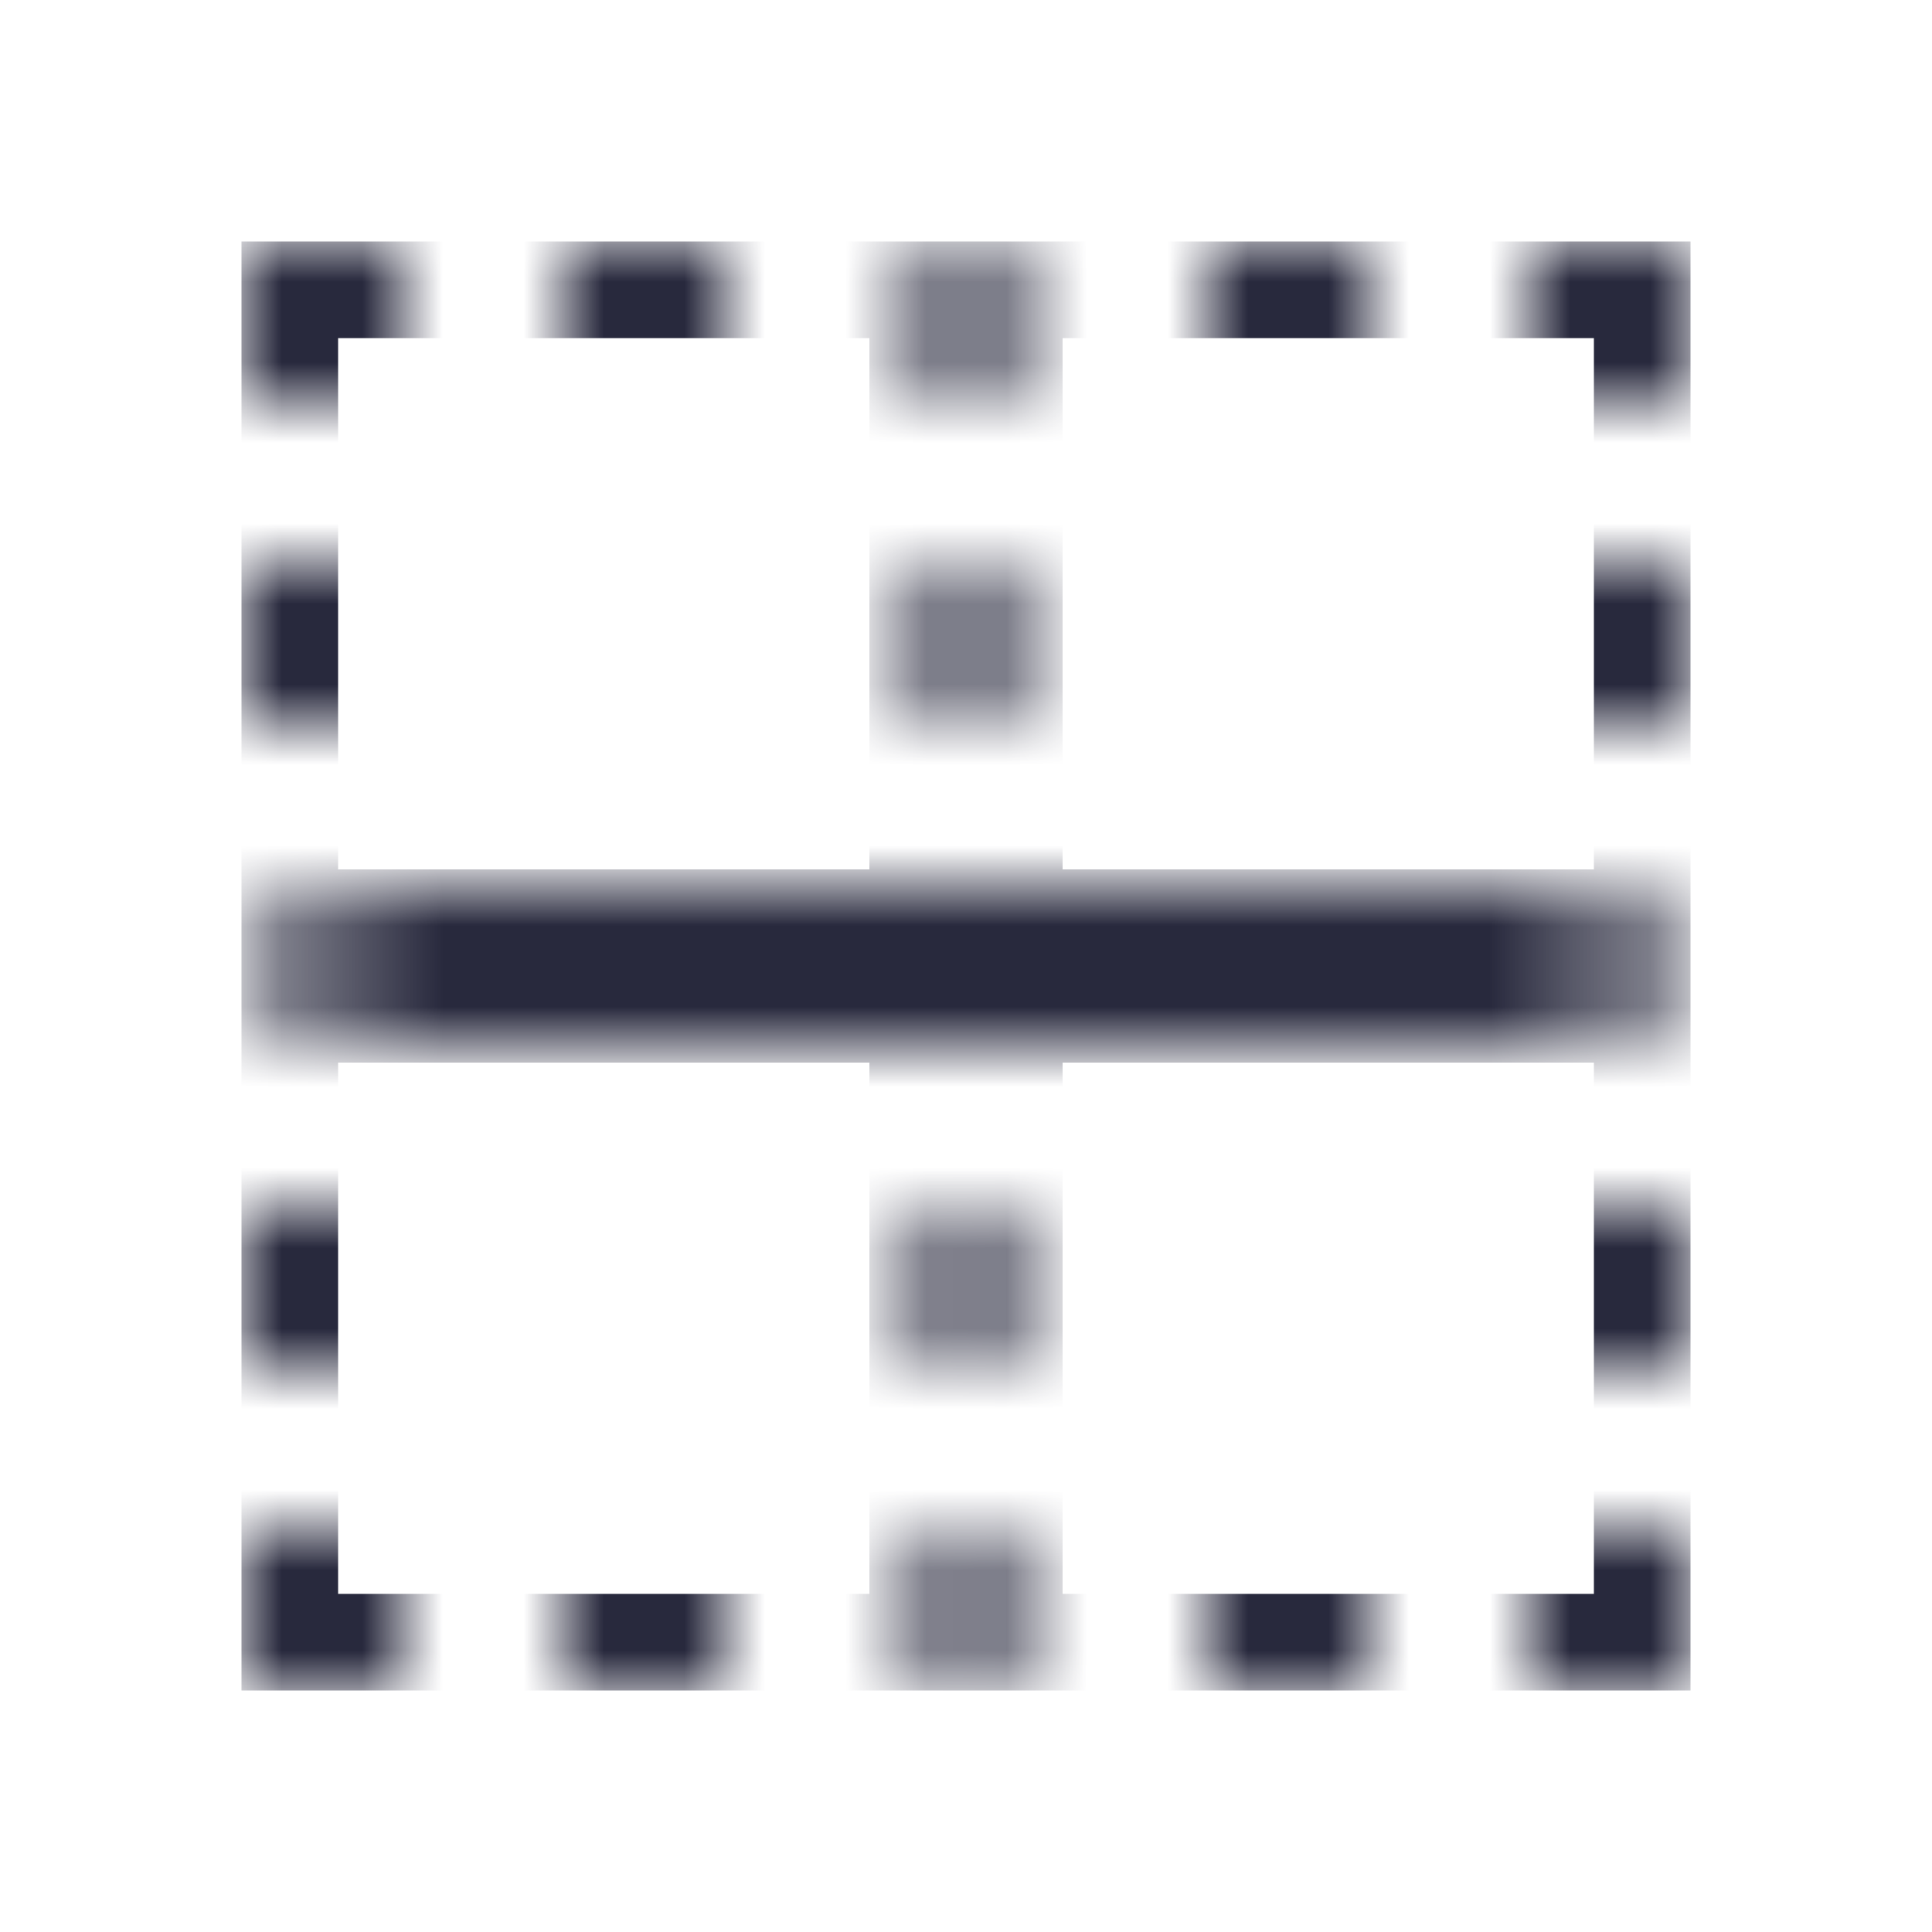 <svg width="24" height="24" viewBox="0 0 24 24" fill="none" xmlns="http://www.w3.org/2000/svg">
<mask id="mask0_402_13896" style="mask-type:alpha" maskUnits="userSpaceOnUse" x="3" y="3" width="18" height="18">
<path d="M3 3H5V5H3V3Z" fill="white"/>
<path d="M3 19H5V21H3V19Z" fill="white"/>
<path d="M3 15H5V17H3V15Z" fill="white"/>
<path d="M11.41 15H12.602V17H11.41V15Z" fill="white"/>
<path d="M19 15H21V17H19V15Z" fill="white"/>
<path d="M3 11.398H4.494V11H19.457V11.398H21V12.602H19.457V13H4.494V12.602H3V11.398Z" fill="white"/>
<path d="M3 7H5V9H3V7Z" fill="white"/>
<path d="M11.398 7H12.602V9H11.398V7Z" fill="white"/>
<path d="M19 7H21V9H19V7Z" fill="white"/>
<path d="M7 3H9V5H7V3Z" fill="white"/>
<path d="M7 19H9V21H7V19Z" fill="white"/>
<path d="M11.398 3H12.602V5H11.398V3Z" fill="white"/>
<path d="M11.41 19H12.602V21H11.41V19Z" fill="white"/>
<path d="M15 3H17V5H15V3Z" fill="white"/>
<path d="M15 19H17V21H15V19Z" fill="white"/>
<path d="M19 3H21V5H19V3Z" fill="white"/>
<path d="M19 19H21V21H19V19Z" fill="white"/>
</mask>
<g mask="url(#mask0_402_13896)">
<path d="M20.4 11.4H12.6V3.6H20.4V11.4ZM11.4 3.6V11.4H3.6V3.6H11.4ZM3.6 12.6H11.4V20.4H3.6V12.6ZM12.6 12.6H20.4V20.4H12.6V12.6Z" stroke="#28293D" stroke-width="1.2"/>
</g>
</svg>
